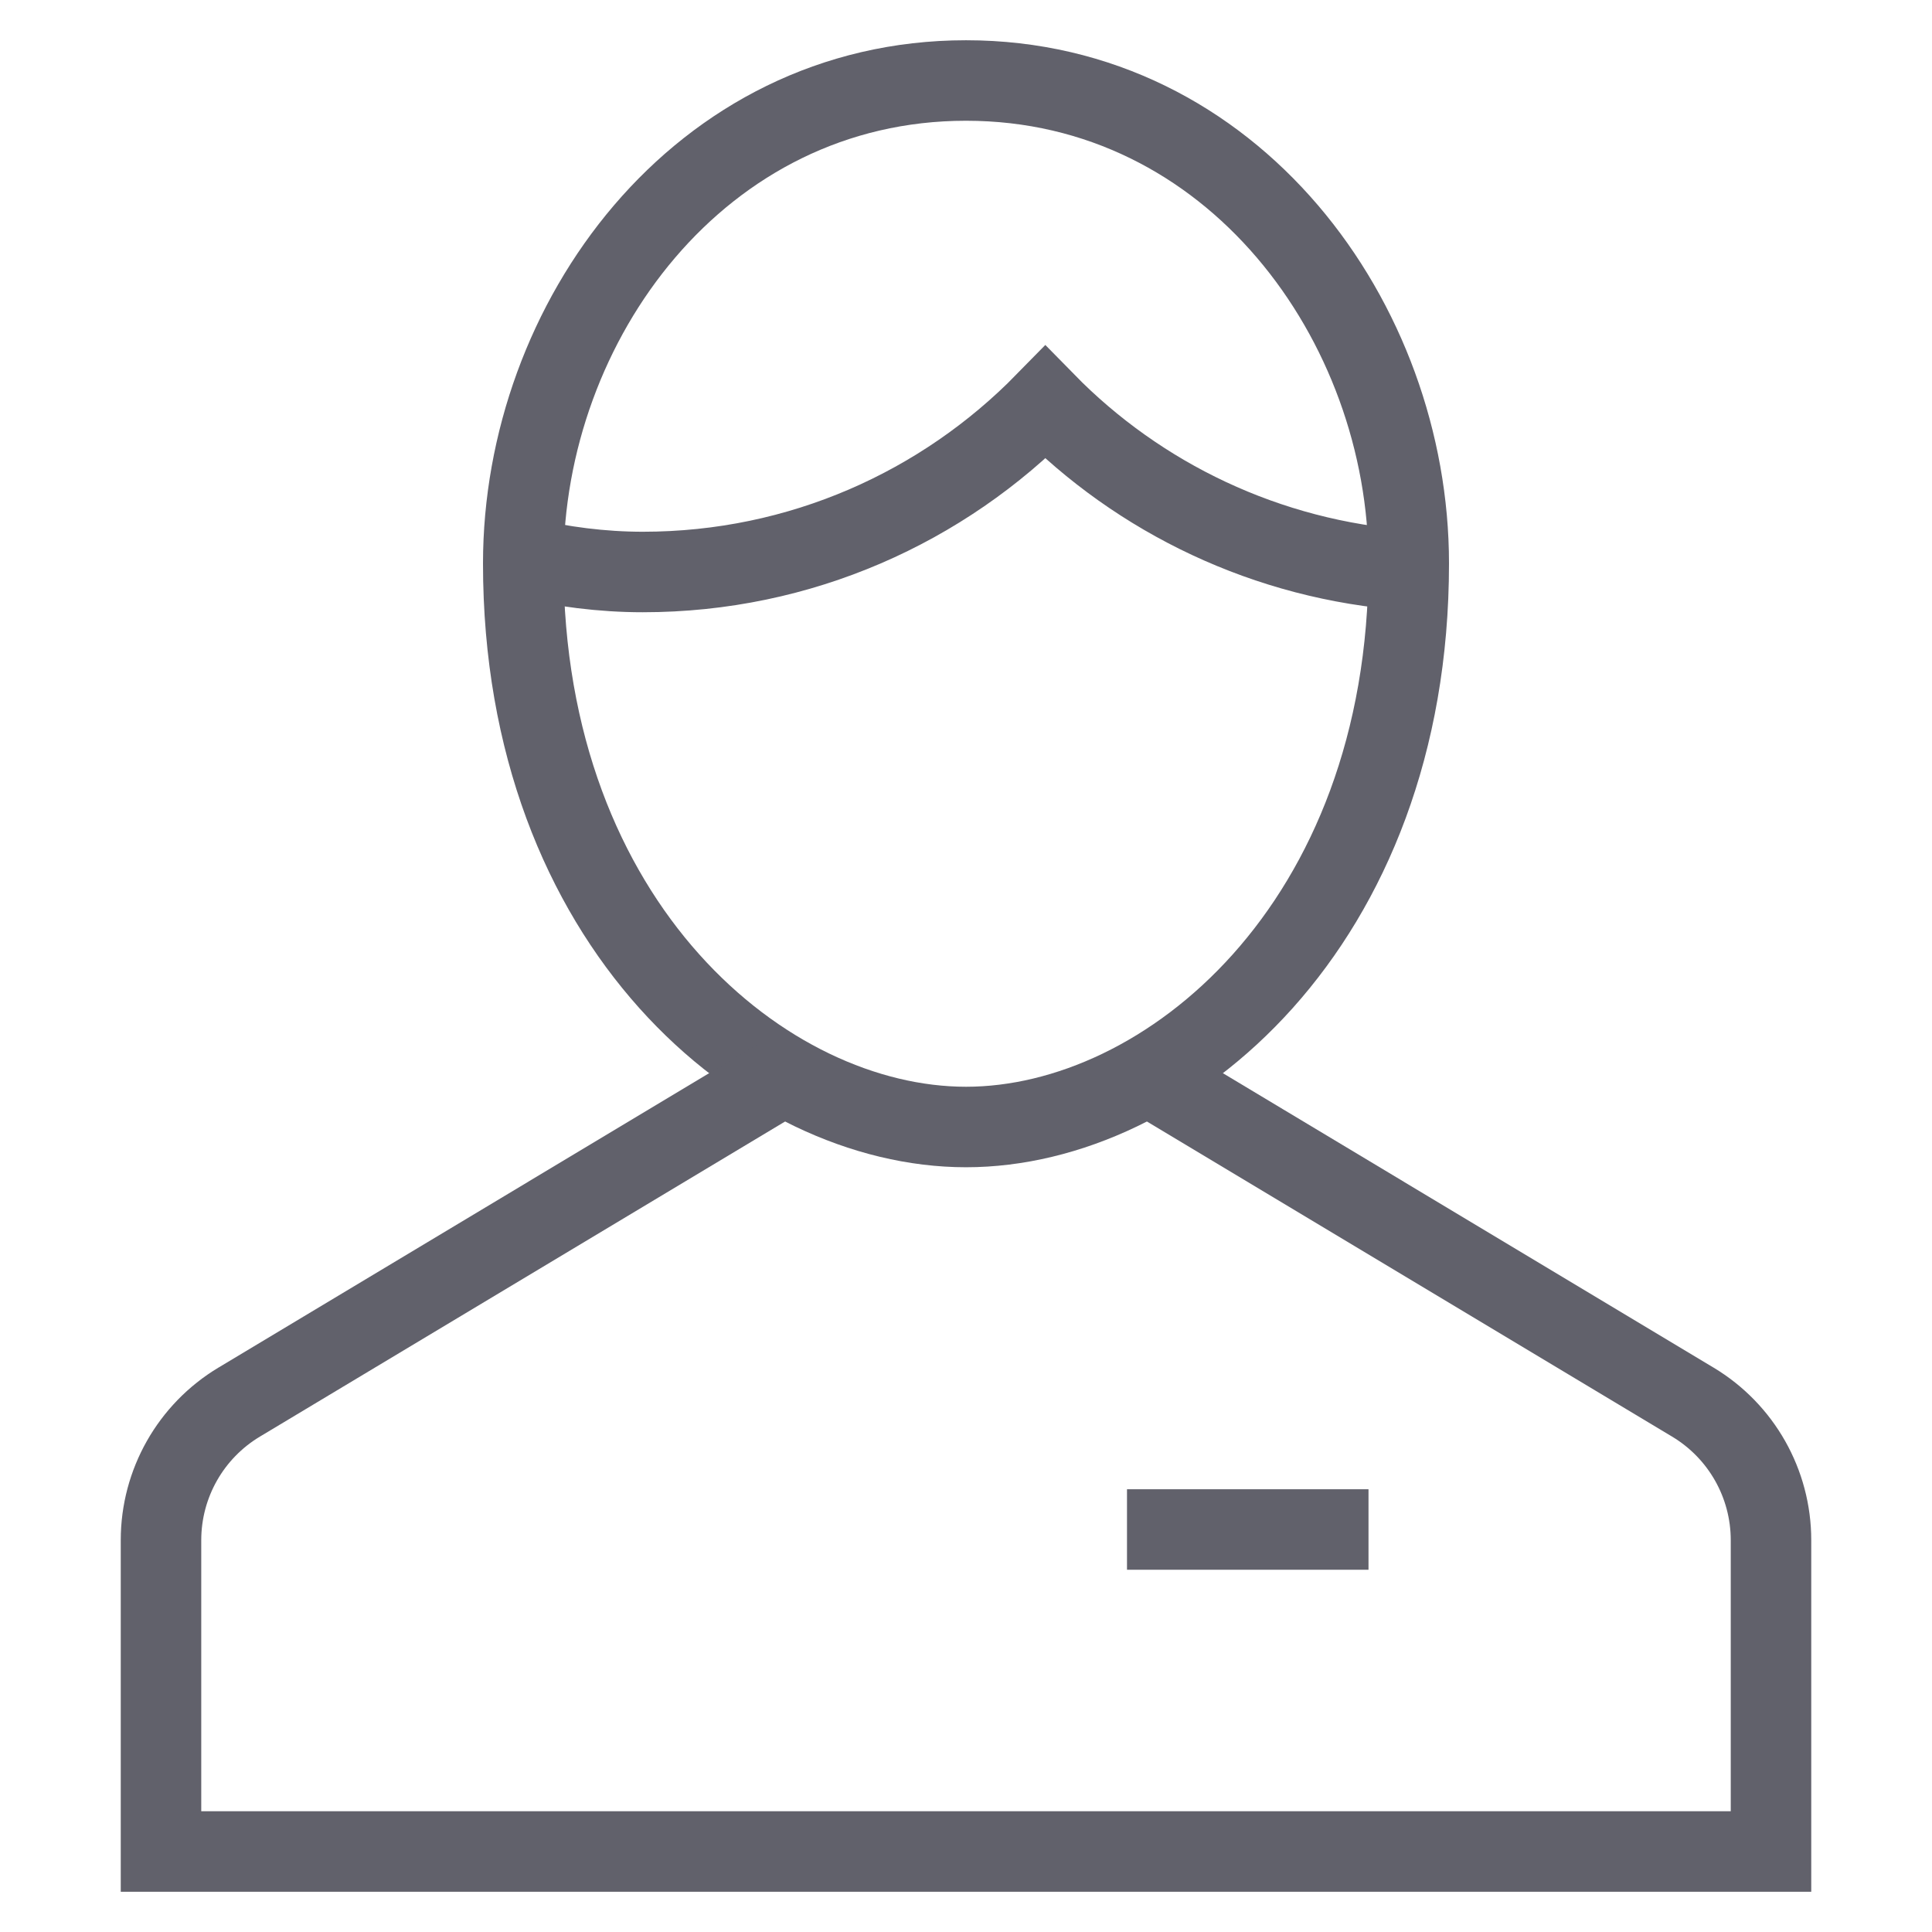 <svg xmlns="http://www.w3.org/2000/svg" height="48" width="48" viewBox="0 0 48 48"><title>business contact 85 3</title><line data-color="color-2" fill="none" stroke="#61616b" stroke-width="2" x1="28" y1="38" x2="34" y2="38"></line> <path data-cap="butt" fill="none" stroke="#61616b" stroke-width="2" d="M13.001,13.856 c0.958,0.222,1.947,0.355,2.97,0.355c3.92,0,7.459-1.615,10-4.211c2.324,2.373,5.505,3.92,9.029,4.169"></path> <path fill="none" stroke="#61616b" stroke-width="2" d="M13,14c0-6,4.373-12,11-12 s11,6,11,12c0,9-6,14-11,14S13,23,13,14z"></path> <path data-cap="butt" fill="none" stroke="#61616b" stroke-width="2" d="M19.48,26.712L5.942,34.835 C4.737,35.558,4,36.86,4,38.265V46h40v-7.735c0-1.405-0.737-2.707-1.942-3.43L28.52,26.712"></path> </svg>